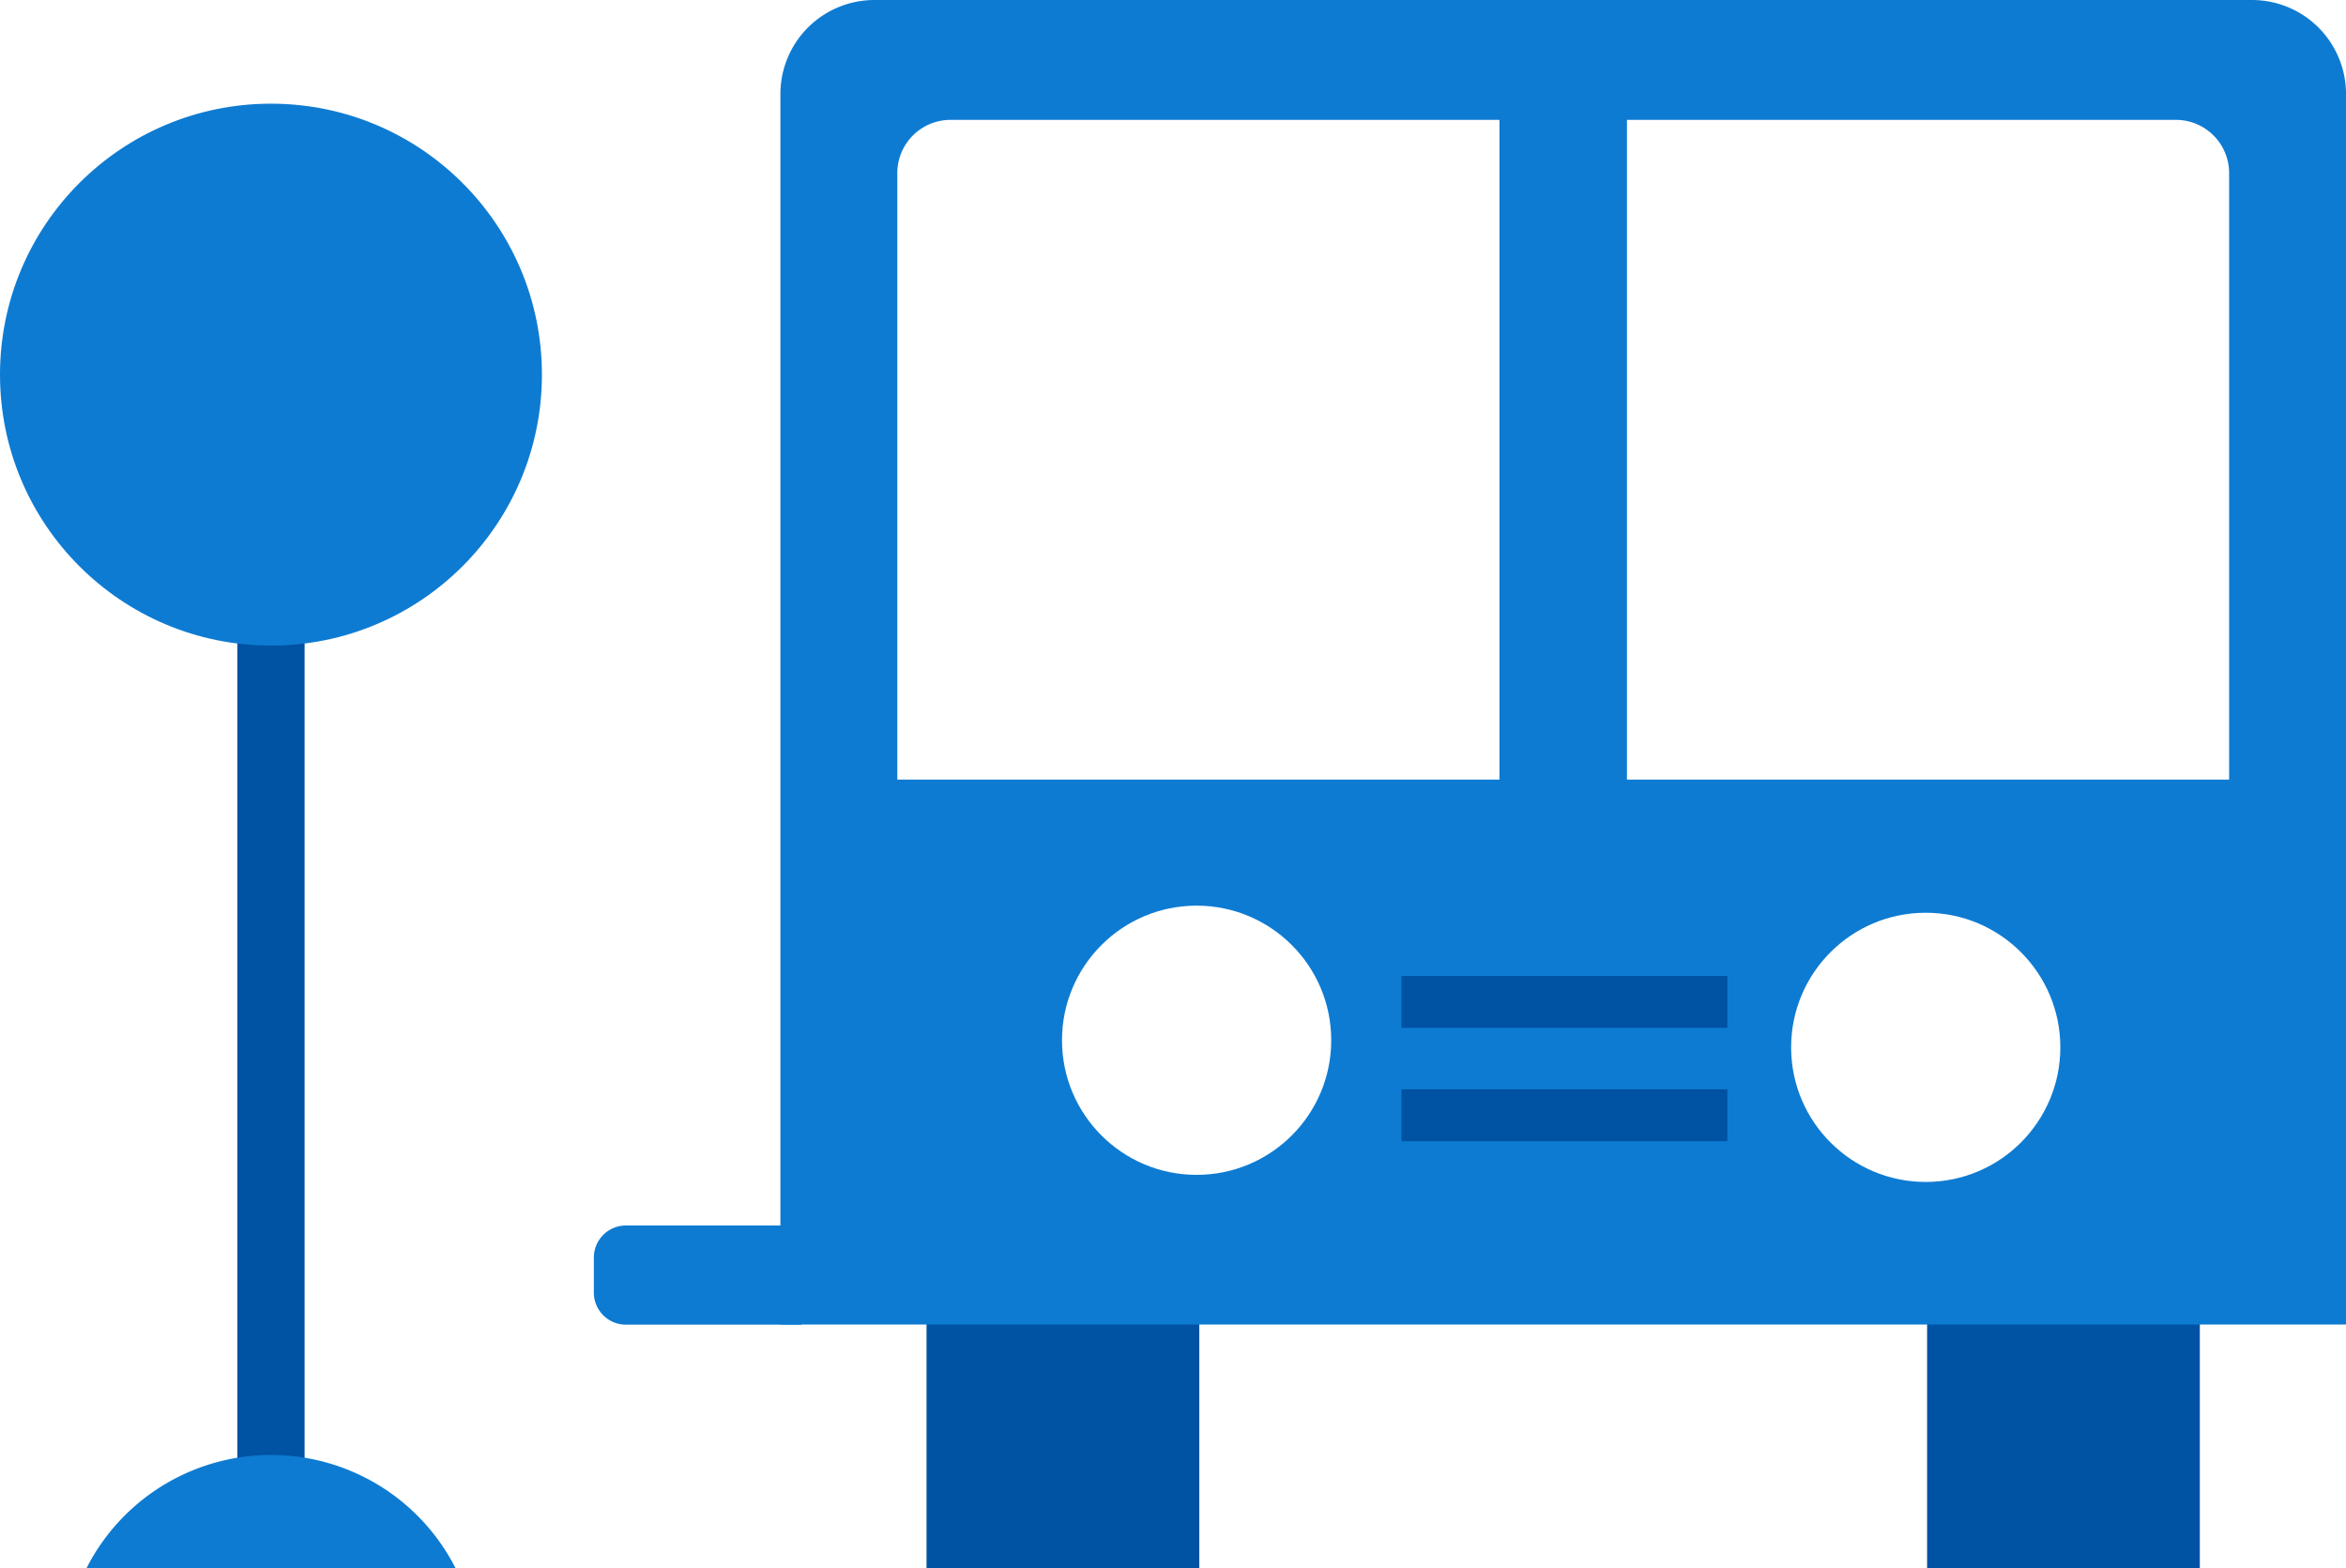 <svg id="inspire_4" xmlns="http://www.w3.org/2000/svg" width="82.001" height="54.817" viewBox="0 0 82.001 54.817">
  <defs>
    <style>
      #inspire_4 .cls-1 {
        fill: #0052a2;
      }

      #inspire_4 .cls-2 {
        fill: #0e7bd2;
      }

      #inspire_4 .cls-3 {
        fill: #fff;
      }
    </style>
  </defs>
  <g id="Group_5099" data-name="Group 5099" transform="translate(-264.997 -1731.294)">
    <g id="Group_5032" data-name="Group 5032" transform="translate(264.997 1734.918)">
      <rect id="Rectangle_6580" data-name="Rectangle 6580" class="cls-1" width="2.352" height="33.923" transform="translate(8.295 17.148)"/>
      <path id="Path_4197" data-name="Path 4197" class="cls-2" d="M279.856,1768.183h-12.9a7.234,7.234,0,0,1,12.9,0Z" transform="translate(-263.933 -1716.99)"/>
      <circle id="Ellipse_920" data-name="Ellipse 920" class="cls-2" cx="9.471" cy="9.471" r="9.471"/>
    </g>
    <g id="Group_5033" data-name="Group 5033" transform="translate(297.383 1776.454)">
      <rect id="Rectangle_6581" data-name="Rectangle 6581" class="cls-1" width="9.533" height="9.657"/>
      <rect id="Rectangle_6582" data-name="Rectangle 6582" class="cls-1" width="9.533" height="9.657" transform="translate(34.973)"/>
    </g>
    <path id="Rectangle_6583" data-name="Rectangle 6583" class="cls-2" d="M3.287,0h48.15a3.287,3.287,0,0,1,3.287,3.287V46.3a0,0,0,0,1,0,0H0a0,0,0,0,1,0,0V3.287A3.287,3.287,0,0,1,3.287,0Z" transform="translate(292.275 1731.294)"/>
    <path id="Rectangle_6584" data-name="Rectangle 6584" class="cls-3" d="M1.861,0h42.83a1.861,1.861,0,0,1,1.861,1.861v21.2a0,0,0,0,1,0,0H0a0,0,0,0,1,0,0V1.861A1.861,1.861,0,0,1,1.861,0Z" transform="translate(296.361 1735.484)"/>
    <rect id="Rectangle_6585" data-name="Rectangle 6585" class="cls-2" width="4.457" height="24.64" transform="translate(317.408 1735.256)"/>
    <g id="Group_5034" data-name="Group 5034" transform="translate(302.118 1762.951)">
      <circle id="Ellipse_921" data-name="Ellipse 921" class="cls-3" cx="4.705" cy="4.705" r="4.705" transform="translate(25.485 0.248)"/>
      <circle id="Ellipse_922" data-name="Ellipse 922" class="cls-3" cx="4.705" cy="4.705" r="4.705"/>
    </g>
    <path id="Rectangle_6586" data-name="Rectangle 6586" class="cls-2" d="M1.122,0H7.263a0,0,0,0,1,0,0V3.467a0,0,0,0,1,0,0H1.122A1.122,1.122,0,0,1,0,2.344V1.122A1.122,1.122,0,0,1,1.122,0Z" transform="translate(285.754 1774.131)"/>
    <g id="Group_5035" data-name="Group 5035" transform="translate(313.983 1765.408)">
      <rect id="Rectangle_6587" data-name="Rectangle 6587" class="cls-1" width="11.39" height="1.816"/>
      <rect id="Rectangle_6588" data-name="Rectangle 6588" class="cls-1" width="11.39" height="1.816" transform="translate(0 3.962)"/>
    </g>
  </g>
</svg>
